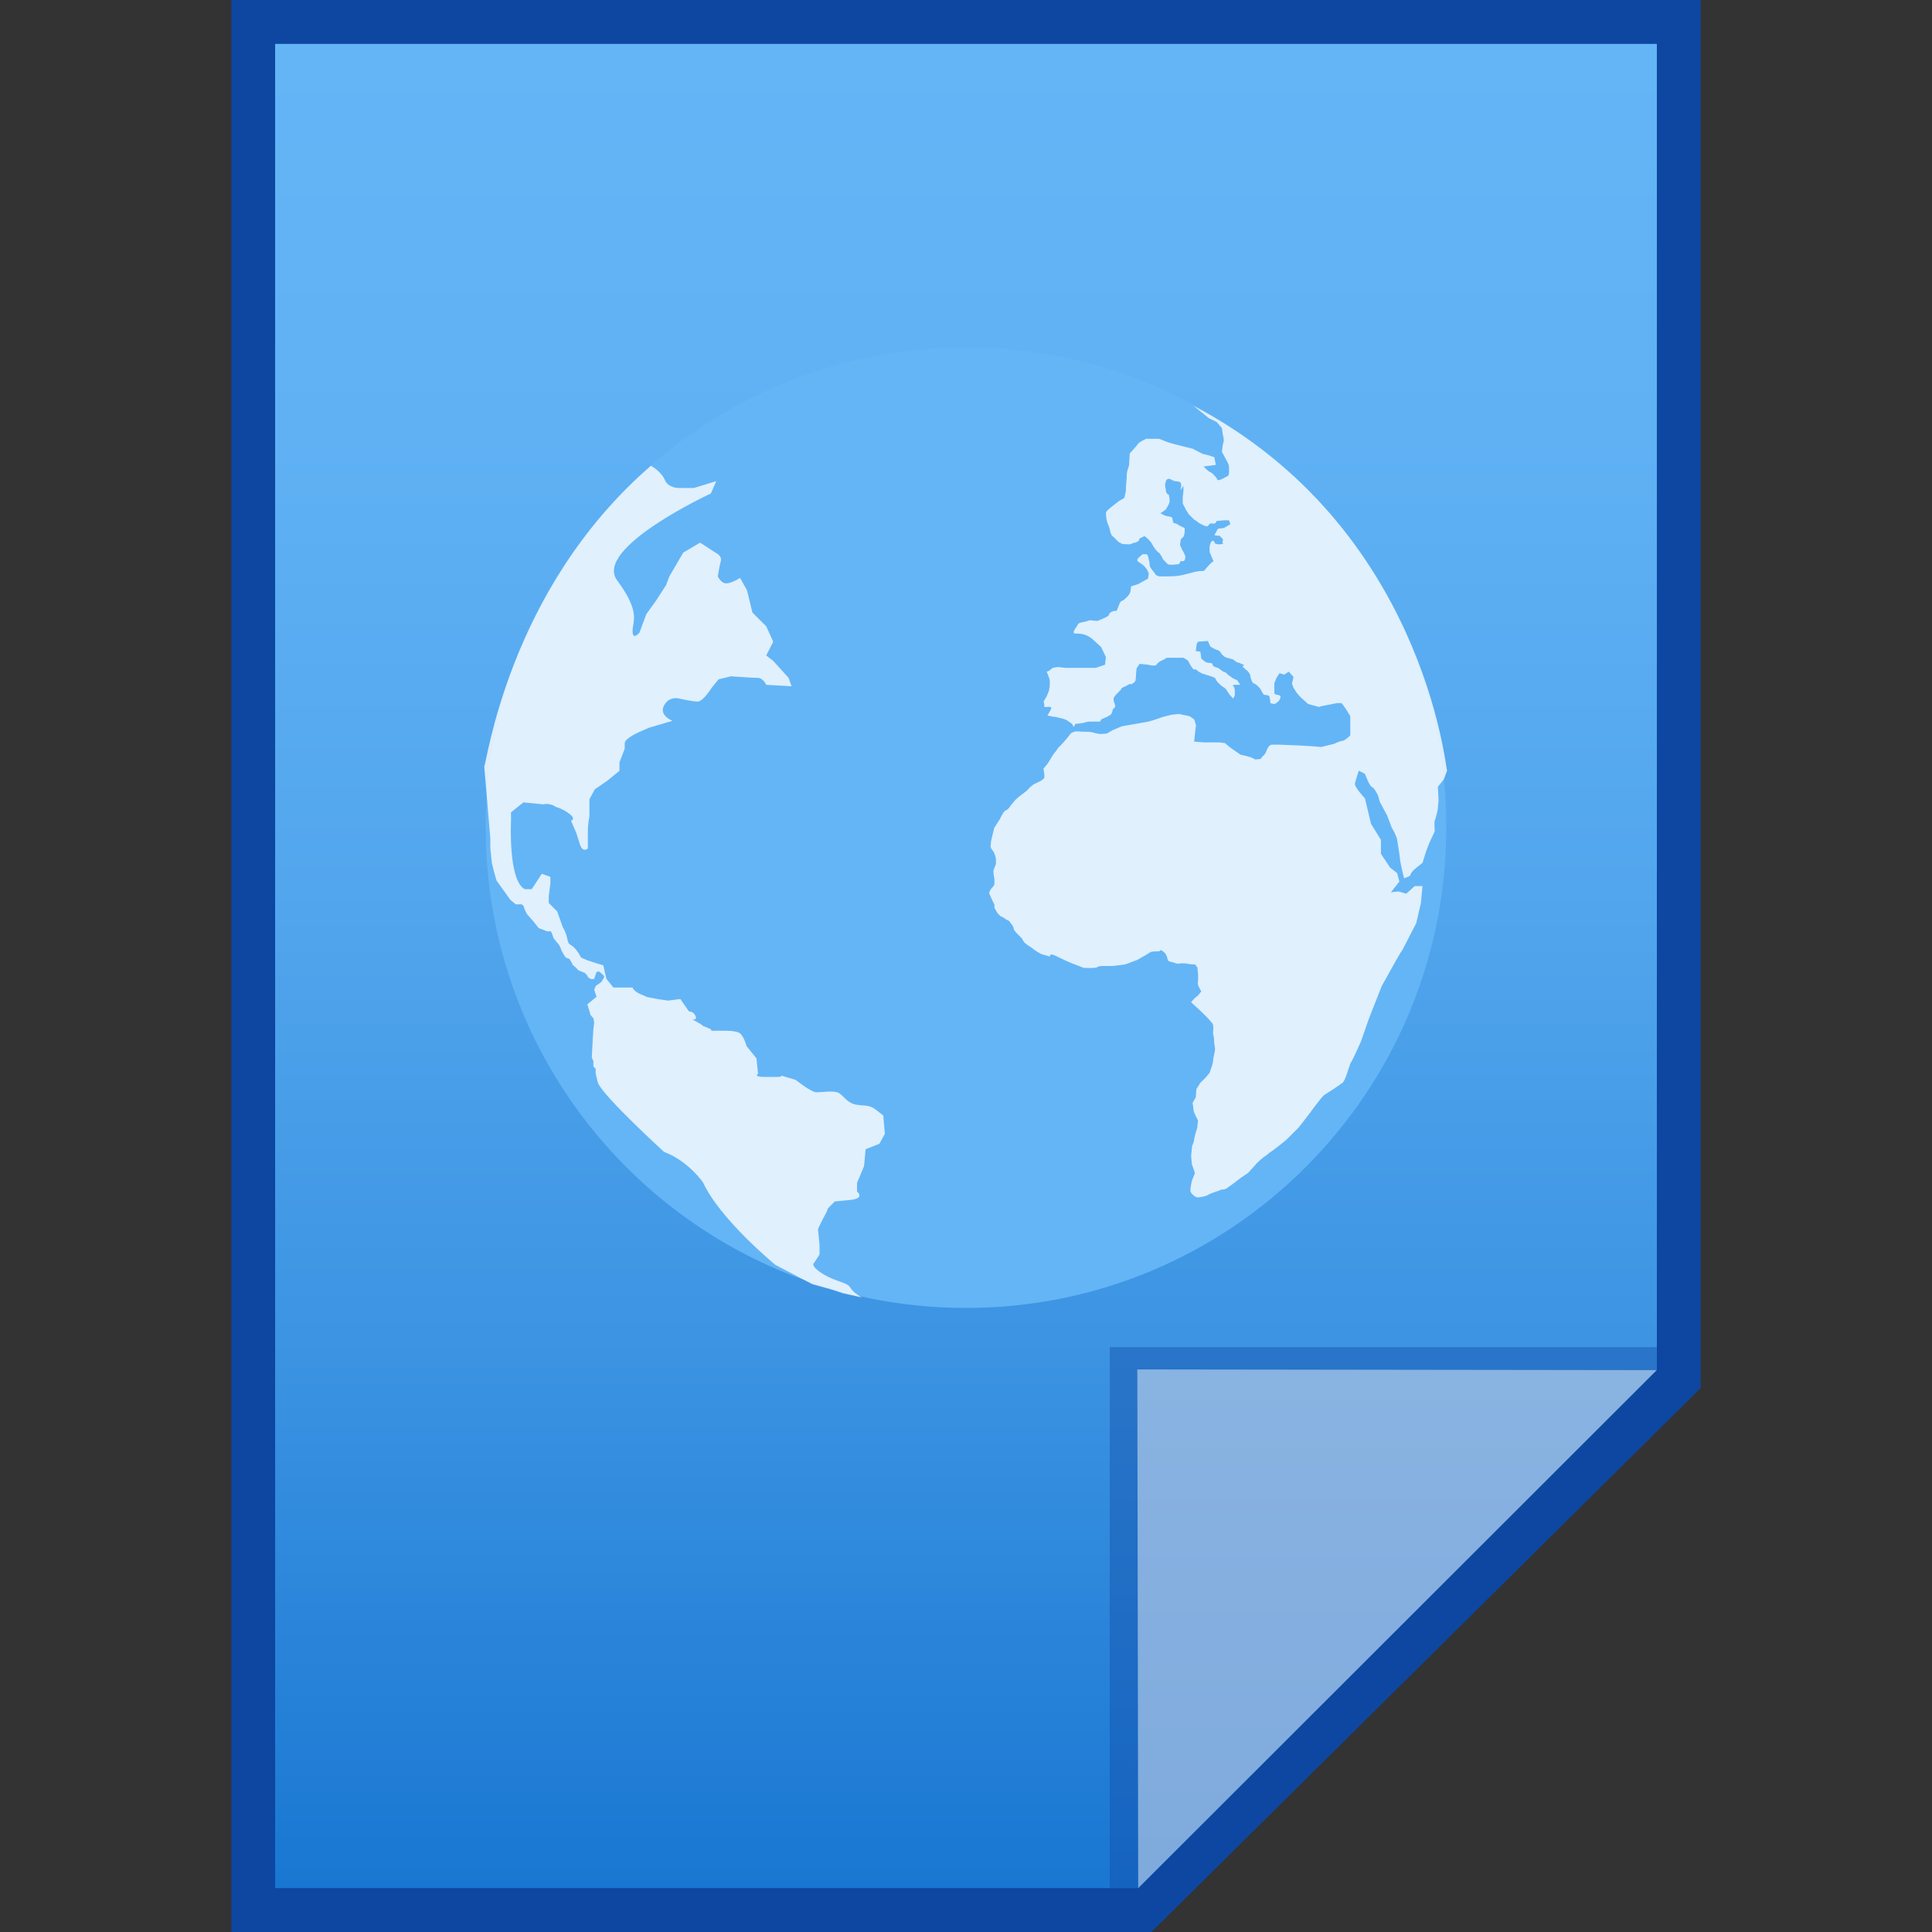 <?xml version="1.0" encoding="utf-8"?>
<!-- Generator: Adobe Illustrator 16.0.0, SVG Export Plug-In . SVG Version: 6.00 Build 0)  -->
<!DOCTYPE svg PUBLIC "-//W3C//DTD SVG 1.1//EN" "http://www.w3.org/Graphics/SVG/1.1/DTD/svg11.dtd">
<svg version="1.1" id="图层_1" xmlns="http://www.w3.org/2000/svg" xmlns:xlink="http://www.w3.org/1999/xlink" x="0px" y="0px"
	 width="22px" height="22px" viewBox="0 0 22 22" enable-background="new 0 0 22 22" xml:space="preserve">
<rect x="0" y="0" width="22" height="22" fill="#333333" stroke="none"/>
<polygon fill="#0D47A1" points="2.634,22 2.634,0 19.366,0 19.366,15.806 13.112,22 "/>
<g>
	<g>
		<g>
			
				<linearGradient id="SVGID_1_" gradientUnits="userSpaceOnUse" x1="52.601" y1="-163.4" x2="52.601" y2="-142.4" gradientTransform="matrix(1 0 0 -1 -41.6 -141.9)">
				<stop  offset="0" style="stop-color:#1976D2"/>
				<stop  offset="0.023" style="stop-color:#1C79D3"/>
				<stop  offset="0.286" style="stop-color:#3B93E2"/>
				<stop  offset="0.542" style="stop-color:#52A6ED"/>
				<stop  offset="0.784" style="stop-color:#5FB1F4"/>
				<stop  offset="1" style="stop-color:#64B5F6"/>
			</linearGradient>
			<polygon fill="url(#SVGID_1_)" points="3.133,21.5 3.133,0.5 18.867,0.5 18.867,15.594 12.961,21.5 			"/>
		</g>
		<polygon fill="#0D47A1" fill-opacity="0.39" points="18.867,15.594 18.867,15.34 12.637,15.34 12.637,21.5 12.961,21.5 		"/>
		<path fill="#FFFFFF" fill-opacity="0.45" d="M12.951,15.594l5.916,0.008L12.961,21.5L12.951,15.594z"/>
	</g>
	<path fill="#64B5F6" d="M16.469,9.425c0,3.019-2.45,5.469-5.469,5.469s-5.469-2.45-5.469-5.469S7.981,3.956,11,3.956
		S16.469,6.406,16.469,9.425z"/>
	<path fill="#FFFFFF" fill-opacity="0.8" d="M7.412,5.304c0,0,0.113,0.06,0.157,0.157c0.036,0.096,0.157,0.096,0.157,0.096h0.175
		l0.255-0.078L8.095,5.619c0,0-1.339,0.621-1.068,0.989c0.272,0.368,0.176,0.463,0.176,0.578c0,0.113,0.079,0.017,0.079,0.017
		L7.36,6.993l0.113-0.157l0.113-0.175l0.036-0.097L7.78,6.293l0.192-0.114l0.175,0.114c0,0,0.078,0.034,0.061,0.096
		C8.191,6.45,8.174,6.563,8.174,6.563S8.208,6.643,8.27,6.643s0.157-0.062,0.157-0.062l0.079,0.14l0.062,0.254l0.157,0.157
		l0.08,0.175l-0.08,0.157l0.08,0.062l0.175,0.193l0.034,0.096L8.725,7.798c0,0-0.035-0.079-0.096-0.079
		c-0.062,0-0.306-0.018-0.306-0.018L8.182,7.736L8.104,7.832c0,0-0.098,0.157-0.159,0.157c-0.06,0-0.209-0.034-0.209-0.034
		S7.623,7.92,7.562,8.033C7.5,8.148,7.657,8.208,7.657,8.208l-0.271,0.08l-0.08,0.036c0,0-0.192,0.078-0.192,0.139s0,0.062,0,0.062
		L7.054,8.681v0.096L6.913,8.892l-0.14,0.096L6.712,9.101v0.193c0,0-0.018,0.096-0.018,0.157s0,0.21,0,0.21S6.633,9.723,6.599,9.6
		C6.563,9.486,6.563,9.486,6.563,9.486L6.502,9.346c0,0,0.062-0.017-0.017-0.078C6.406,9.206,6.327,9.188,6.327,9.188
		S6.293,9.154,6.213,9.154c-0.077,0,0.098,0.017-0.077,0C5.96,9.137,5.96,9.137,5.96,9.137L5.819,9.25v0.096
		c0,0-0.034,0.684,0.157,0.779h0.079L6.17,9.95l0.097,0.035v0.078l-0.018,0.141v0.078l0.096,0.097l0.062,0.175
		c0.079,0.14,0.035,0.175,0.096,0.209c0.062,0.035,0.114,0.141,0.114,0.141l0.078,0.034c0,0,0.062,0.018,0.113,0.036
		c0.062,0.018,0.062,0.018,0.062,0.018l0.019,0.087l0.018,0.07l0.078,0.096c0,0-0.061,0,0.079,0s0.14,0,0.14,0s0,0.036,0.097,0.08
		c0.096,0.034,0.018,0.018,0.096,0.034c0.079,0.018,0.211,0.035,0.211,0.035c0.139-0.018,0.139-0.018,0.139-0.018l0.098,0.141
		c0,0,0.06,0,0.078,0.061c0.018,0.062-0.096,0,0.018,0.062s0,0.018,0.113,0.062s-0.034,0.035,0.113,0.035
		c0.149,0,0.175,0,0.236,0.017c0.062,0.018,0.098,0.158,0.098,0.158c0.113,0.14,0.113,0.14,0.113,0.14l0.018,0.175
		c0,0-0.062,0.036,0.078,0.036c0.141,0,0.036,0,0.141,0s-0.018-0.036,0.096,0c0.114,0.034,0.114,0.034,0.114,0.034
		s0.175,0.141,0.236,0.141s0.175-0.018,0.236,0c0.062,0.017,0.096,0.113,0.209,0.14c0.115,0.018,0.159,0,0.236,0.062
		c0.08,0.062,0.08,0.062,0.08,0.062l0.018,0.209l-0.062,0.113l-0.157,0.062l-0.018,0.193l-0.08,0.192v0.096
		c0,0,0.098,0.079-0.077,0.097c-0.176,0.017-0.176,0.017-0.176,0.017l-0.079,0.079c0,0,0,0.019-0.035,0.08
		c-0.034,0.06-0.078,0.157-0.078,0.157l0.018,0.175v0.113l-0.062,0.096c0,0-0.053,0.027,0.096,0.123
		c0.157,0.096,0.28,0.096,0.316,0.157c0.034,0.062,0.131,0.113,0.131,0.113L9.6,14.727l-0.131-0.043L9.25,14.623l-0.42-0.219
		c0,0-0.63-0.517-0.823-0.937c0,0-0.165-0.245-0.445-0.35c0,0-0.692-0.631-0.754-0.788l-0.025-0.105v-0.052l-0.026-0.027v-0.06
		l-0.018-0.044l0.01-0.192l0.008-0.132l0.009-0.069l-0.009-0.054c0,0-0.035-0.034-0.035-0.044c0-0.008-0.026-0.087-0.026-0.087
		l-0.008-0.026l0.105-0.087l-0.027-0.08l0.018-0.043l0.062-0.044c0,0,0.035-0.052,0.035-0.06c0-0.018-0.062-0.062-0.062-0.062
		L6.792,11.07l-0.027,0.079H6.73c0,0-0.036-0.018-0.036-0.026c0-0.01-0.034-0.044-0.034-0.044l-0.044-0.018
		c0,0-0.035-0.01-0.043-0.026c-0.01-0.018-0.054-0.044-0.054-0.053c0-0.008-0.034-0.062-0.034-0.062l-0.044-0.017
		c0,0-0.053-0.079-0.053-0.097c0-0.008-0.026-0.052-0.026-0.052s-0.062-0.07-0.062-0.08c0-0.008-0.026-0.069-0.026-0.069H6.231
		l-0.096-0.036l-0.062-0.078l-0.07-0.079c0,0-0.035-0.062-0.035-0.078c0-0.018-0.026-0.036-0.026-0.036H5.898H5.873l-0.062-0.052
		l-0.157-0.219L5.627,9.932L5.601,9.827L5.583,9.652V9.539L5.514,8.725C5.539,8.733,5.775,6.721,7.412,5.304z"/>
	<path fill="#FFFFFF" fill-opacity="0.8" d="M13.591,4.621l0.175,0.141l0.088,0.043l0.06,0.07l0.01,0.07c0,0,0.018,0.07,0.009,0.087
		s-0.019,0.113-0.019,0.113s0.08,0.141,0.08,0.159c0,0.017,0.008,0.096-0.009,0.114c-0.018,0.008-0.114,0.069-0.123,0.043
		c-0.008-0.026-0.069-0.087-0.087-0.087c-0.019-0.01-0.07-0.062-0.07-0.062l0.14-0.018l-0.018-0.088c0,0-0.096-0.034-0.122-0.034
		c-0.025-0.009-0.123-0.062-0.123-0.062l-0.105-0.026c0,0-0.175-0.043-0.191-0.053c-0.018-0.008-0.087-0.034-0.087-0.034h-0.149
		c0,0-0.071,0.034-0.087,0.052c-0.01,0.018-0.098,0.114-0.098,0.114s-0.008,0.113-0.008,0.131c0,0.018-0.026,0.062-0.026,0.113
		c0,0.053-0.01,0.123-0.01,0.141c0,0.018,0,0.044,0,0.044l-0.018,0.078l-0.06,0.035l-0.08,0.062c0,0-0.069,0.052-0.069,0.07
		c0,0.018,0,0.087,0.026,0.14c0.025,0.053,0.018,0.105,0.052,0.131c0.035,0.027,0.053,0.062,0.079,0.071
		c0.026,0.008,0.008,0.017,0.052,0.017c0.036,0,0.071,0.009,0.088-0.008c0.018-0.008,0.062-0.008,0.079-0.036
		c0.018-0.026-0.018-0.008,0.018-0.026c0.034-0.008,0.034-0.034,0.062-0.008c0.034,0.026,0.062,0.062,0.07,0.078
		c0.008,0.018,0.035,0.062,0.062,0.087c0.034,0.018,0.062,0.087,0.062,0.087l0.052,0.053c0,0,0.008,0.008,0.044,0.008
		c0.035,0,0.087-0.008,0.087-0.008l0.018-0.035c0,0,0.034,0.009,0.044-0.008c0.009-0.018,0.009-0.044,0.009-0.044
		s-0.019-0.053-0.034-0.07c-0.01-0.018-0.027-0.062-0.027-0.062l0.009-0.062l0.034-0.035l0.01-0.044V6.013L13.45,5.995L13.389,5.96
		c0,0-0.034,0.008-0.034-0.036c-0.01-0.035-0.01-0.035-0.01-0.035l-0.078-0.017l-0.053-0.027l0.062-0.044
		c0.035-0.06,0.043-0.078,0.043-0.096c0-0.018-0.008-0.069-0.008-0.069s-0.035-0.01-0.035-0.054
		c-0.009-0.043-0.009-0.069-0.009-0.069l0.009-0.034c0,0,0.009-0.027,0.035-0.027c0.018,0,0.052,0.027,0.069,0.027
		c0.019,0,0.053,0.008,0.053,0.008s0.018,0.008,0.018,0.036c0,0.017-0.009,0.06-0.009,0.06l0.034-0.052v0.062l-0.008,0.07v0.07
		l0.035,0.069l0.034,0.054c0,0,0.044,0.043,0.062,0.062C13.617,5.925,13.66,5.96,13.66,5.96l0.053,0.026l0.035,0.008l0.034-0.034
		c0,0,0.062,0.008,0.062-0.009c0.01-0.018,0.01-0.018,0.01-0.018s0.069-0.008,0.087-0.008c0.017,0,0.053,0,0.053,0
		s0.025,0.052,0.008,0.052c-0.017,0-0.026,0.018-0.069,0.036c-0.044,0.008-0.062,0-0.07,0.018c-0.008,0.018-0.035,0.062-0.035,0.062
		L13.861,6.1h0.026l0.035,0.036c0,0,0.009,0.008,0,0.034c-0.01,0.026,0.034,0.018-0.01,0.026c-0.052,0.009-0.077-0.008-0.077-0.008
		s-0.01-0.044-0.036-0.026c-0.018,0.018-0.025,0.062-0.025,0.062v0.06l0.035,0.087c0,0,0.017,0.018,0,0.027
		c-0.018,0.008-0.079,0.078-0.079,0.078s-0.009,0.026-0.036,0.026c-0.016,0-0.043,0-0.087,0.01c-0.034,0.008-0.034,0.008-0.07,0.018
		c-0.034,0.008-0.062,0.017-0.113,0.026c-0.052,0.008-0.148,0.008-0.183,0.008c-0.036,0-0.044,0-0.062-0.008
		c-0.019-0.009-0.01,0-0.036-0.036c-0.025-0.034-0.052-0.062-0.052-0.087c0-0.018,0-0.026-0.01-0.062
		c-0.008-0.034-0.008-0.06-0.034-0.06c-0.035,0-0.035,0-0.035,0s-0.07,0.052-0.062,0.07c0.01,0.018-0.009,0,0.053,0.043
		c0.061,0.044,0.078,0.105,0.078,0.105l-0.008,0.06l-0.113,0.062l-0.08,0.026L12.873,6.73c0,0,0,0.018-0.018,0.043
		s-0.062,0.062-0.062,0.062S12.758,6.844,12.75,6.87c-0.008,0.018-0.035,0.087-0.035,0.087s-0.034-0.008-0.07,0.018
		c-0.034,0.026,0.01,0.026-0.069,0.062c-0.079,0.034-0.079,0.034-0.079,0.034l-0.088-0.008L12.356,7.08c0,0-0.07,0.008-0.079,0.026
		c-0.009,0.018-0.044,0.069-0.044,0.069s-0.017,0.036,0,0.036c0.018,0.008,0.044,0,0.087,0.008c0.036,0.01,0.044,0.01,0.071,0.026
		c0.026,0.01,0.052,0.036,0.052,0.036l0.096,0.087l0.054,0.114l-0.01,0.087l-0.104,0.036c0,0-0.062,0-0.088,0
		c-0.018,0-0.01,0-0.114,0s-0.122,0-0.14,0s-0.088-0.01-0.088-0.01l-0.062,0.01L11.944,7.64l-0.025,0.009
		c0,0,0.035,0.078,0.035,0.105c0,0.026,0,0.06,0,0.06l-0.01,0.053l-0.025,0.062l-0.036,0.06l0.01,0.036c0,0-0.01,0.026,0.009,0.026
		c0.018,0,0.069-0.008,0.069,0.01c0,0.017-0.044,0.087-0.044,0.087l0.088,0.017c0,0-0.009-0.008,0.044,0.009
		C12.111,8.182,12.146,8.2,12.146,8.2l0.062,0.043l0.018,0.036l0.019-0.036c0,0,0.096-0.008,0.113-0.018
		c0.018-0.008,0.062-0.008,0.062-0.008h0.078c0,0,0.018,0.008,0.035-0.01c0.008-0.016,0.008-0.016,0.008-0.016
		s0.088-0.036,0.105-0.053c0.018-0.008,0.026-0.062,0.026-0.062s0.027-0.017,0.027-0.034c0-0.018-0.018-0.062-0.018-0.062V7.946
		l0.025-0.034c0,0,0.009-0.01,0.036-0.036c0.025-0.026,0.025-0.026,0.025-0.026s-0.01-0.008,0.026-0.026
		c0.035-0.01,0.062-0.036,0.079-0.036c0.017,0-0.018,0.018,0.017,0c0.035-0.018,0.044-0.034,0.044-0.062
		c0-0.017,0.009-0.114,0.009-0.114l0.034-0.052l0.088,0.008l0.045,0.009c0,0,0.052,0.008,0.061-0.009
		c0.01-0.018,0.035-0.034,0.035-0.034l0.07-0.036c0,0-0.009-0.008,0.025-0.008c0.036,0,0.088,0,0.115,0c0.017,0,0.06,0,0.06,0
		s0.036,0.017,0.054,0.034c0.008,0.018,0.034,0.062,0.034,0.062l0.027,0.036h0.026c0.034,0.026,0.052,0.044,0.113,0.06
		c0.062,0.018,0.105,0.036,0.105,0.036s0.018,0.036,0.034,0.052c0.018,0.018,0.035,0.036,0.062,0.054
		c0.018,0.008,0.035,0.026,0.043,0.043c0.01,0.018,0.036,0.052,0.036,0.052l0.034,0.035l0.018-0.035V7.858l-0.008-0.034
		c0,0-0.036-0.026,0.008-0.026c0.035,0,0.062,0,0.062,0l-0.035-0.053l-0.044-0.018l-0.061-0.044l-0.027-0.026l-0.025-0.008
		l-0.026-0.018L13.87,7.605c0,0-0.061-0.01-0.061-0.036C13.8,7.552,13.8,7.552,13.8,7.552l-0.062-0.008c0,0-0.06-0.036-0.06-0.052
		c0-0.018-0.01-0.071-0.01-0.071l-0.052-0.008c0,0,0.008-0.036,0.008-0.062c0-0.018,0.018-0.044,0.018-0.044l0.113-0.008
		l0.026,0.062l0.044,0.026l0.062,0.026l0.025,0.036l0.027,0.026c0,0,0.009,0.008,0.044,0.018c0.034,0.008,0.061,0.017,0.061,0.017
		s0.035,0.036,0.062,0.036c0.025,0.008,0.035,0.018,0.062,0.026C14.15,7.587,14.15,7.587,14.15,7.587s0.009,0.018,0.035,0.036
		c0.026,0.017,0.052,0.052,0.052,0.07c0,0.018,0.018,0.078,0.036,0.087c0.018,0.008,0.025,0.008,0.062,0.044
		c0.034,0.034,0.034,0.069,0.06,0.087c0.036,0.008,0.062,0,0.062,0.034c0.01,0.036,0.01,0.062,0.01,0.062s0.026,0.009,0.044,0.009
		c0.017,0,0.052-0.035,0.052-0.035s0.035-0.052,0.008-0.062c-0.016-0.008-0.06-0.008-0.06-0.026c0-0.018,0-0.113,0-0.113
		l0.025-0.062l0.034-0.052l0.054,0.016l0.052-0.034l0.054,0.062l-0.018,0.07c0,0,0.008,0.044,0.034,0.078
		c0.018,0.035,0.062,0.079,0.062,0.079l0.087,0.079l0.123,0.034l0.026-0.008l0.183-0.036c0,0,0.027,0,0.044,0
		c0.018,0,0.105,0.149,0.105,0.149s0,0.062,0,0.096c0,0.036,0,0.123,0,0.123s-0.062,0.062-0.088,0.062
		c-0.025,0-0.096,0.034-0.096,0.034l-0.148,0.036l-0.096-0.008l-0.175-0.01c0,0-0.176-0.008-0.193-0.008s-0.079,0-0.097,0
		c-0.017,0-0.044,0.018-0.061,0.069c-0.018,0.052-0.053,0.07-0.053,0.07s0,0.026-0.034,0.026c-0.036,0-0.036,0.01-0.062-0.008
		c-0.026-0.018-0.149-0.044-0.149-0.044l-0.113-0.079l-0.062-0.052l-0.062-0.008h-0.175l-0.114-0.009l0.019-0.183l0.018,0.052
		l-0.036-0.122l-0.052-0.036L13.424,8.13l-0.079,0.008l-0.104,0.026L13.136,8.2l-0.062,0.018L12.776,8.27l-0.105,0.044
		c0,0-0.044,0.026-0.061,0.036c-0.018,0.008-0.087,0.008-0.087,0.008s-0.054-0.008-0.08-0.018c-0.025-0.008-0.087-0.008-0.113-0.008
		c-0.025,0-0.079-0.008-0.097,0c-0.017,0.008-0.034,0.008-0.052,0.036c-0.019,0.026-0.08,0.096-0.08,0.096s-0.034,0.036-0.052,0.052
		c-0.008,0.018-0.052,0.071-0.052,0.071l-0.071,0.114l-0.044,0.052l0.01,0.062v0.044c0,0-0.025,0.026-0.044,0.035
		c-0.018,0.008-0.053,0.026-0.053,0.026s-0.026,0.008-0.052,0.034C11.718,8.97,11.718,8.979,11.7,8.996
		c-0.018,0.018-0.079,0.062-0.079,0.062s-0.034,0.026-0.061,0.053c-0.018,0.026-0.054,0.061-0.062,0.078
		c-0.01,0.018-0.035,0.036-0.054,0.044c-0.016,0.009-0.052,0.079-0.06,0.097c-0.01,0.017-0.062,0.096-0.062,0.096l-0.036,0.149
		L11.28,9.644c0,0,0.008,0.026,0.026,0.044c0.018,0.018,0.035,0.087,0.035,0.087v0.062c0,0-0.018,0.052-0.027,0.07
		c-0.008,0.018,0.01,0.105,0.01,0.105v0.052c0,0,0,0.018-0.026,0.044c-0.027,0.026-0.035,0.062-0.035,0.062l0.035,0.079l0.026,0.052
		v0.036l0.034,0.06c0,0,0.018,0.018,0.035,0.036c0.018,0.008,0.026,0.008,0.062,0.036c0.034,0.017,0.034,0.017,0.034,0.017
		s0.054,0.062,0.054,0.087c0,0.018,0.034,0.053,0.034,0.053l0.062,0.062c0,0,0.01,0.034,0.044,0.06
		c0.035,0.027,0.069,0.044,0.087,0.062c0.018,0.01,0.07,0.053,0.113,0.062c0.036,0.008,0.054,0.018,0.071,0.018
		c0.017,0-0.027-0.054,0.096,0.008s0.201,0.088,0.201,0.088l0.088,0.035c0,0,0.141,0.008,0.157-0.009C12.514,11,12.539,11,12.558,11
		c0.018,0,0.062,0,0.097,0c0.034,0,0.157-0.018,0.157-0.018l0.14-0.052c0,0,0.044-0.026,0.062-0.036
		c0.018-0.008,0.069-0.043,0.087-0.052c0.019-0.01,0.105-0.01,0.105-0.01s0-0.026,0.036,0c0.034,0.027,0.034,0.036,0.043,0.054
		c0.009,0.018,0.009,0.062,0.034,0.062c0.026,0.008,0.088,0.026,0.088,0.026s0.088-0.01,0.113,0
		c0.027,0.008,0.088,0.008,0.088,0.008l0.027,0.035l0.008,0.078v0.071c0,0-0.008,0.026,0,0.052c0.009,0.026,0.036,0.07,0.036,0.07
		s-0.036,0.053-0.054,0.062s-0.062,0.062-0.062,0.062l0.123,0.114l0.069,0.069l0.054,0.062c0,0,0.008,0.025,0.008,0.044
		c0,0.018-0.008,0.062,0,0.087c0.009,0.018,0.009,0.088,0.009,0.088s0.01,0.052,0.01,0.07c0,0.018-0.019,0.104-0.019,0.104
		l-0.008,0.062l-0.035,0.105l-0.044,0.052l-0.062,0.062l-0.044,0.07l-0.008,0.096l-0.036,0.062c0,0,0.01,0.053,0.01,0.079
		c0,0.025,0.052,0.121,0.052,0.121l-0.008,0.08c0,0-0.036,0.113-0.036,0.139c0,0.027-0.025,0.062-0.025,0.088
		c0,0.018-0.01,0.097-0.01,0.097l0.01,0.096l0.034,0.098l-0.034,0.087c0,0-0.018,0.07-0.018,0.114c0,0.034,0.062,0.077,0.079,0.077
		c0.017,0,0.096-0.008,0.131-0.034c0.034-0.018,0.122-0.043,0.14-0.053c0.018-0.009,0.035,0.01,0.088-0.034
		c0.052-0.036,0.131-0.098,0.131-0.098s0.062-0.043,0.088-0.06c0.018-0.018,0.104-0.115,0.104-0.115s0.062-0.06,0.105-0.087
		c0.044-0.026,0-0.009,0.044-0.034c0.044-0.026,0.184-0.142,0.184-0.142l0.139-0.139c0,0,0.123-0.157,0.142-0.184
		c0.018-0.027,0.131-0.175,0.148-0.185c0.017-0.009,0.175-0.113,0.209-0.14c0.036-0.025,0.08-0.211,0.098-0.236
		c0.017-0.018,0.113-0.236,0.113-0.236l0.088-0.253l0.148-0.377l0.147-0.263c0,0,0.062-0.113,0.088-0.147
		c0.018-0.036,0.158-0.306,0.158-0.306l0.053-0.229l0.018-0.193H16.11l-0.097,0.087l-0.088-0.026l-0.087,0.01l0.097-0.123
		l-0.026-0.096L15.83,9.88l-0.105-0.157V9.564l-0.113-0.183l-0.069-0.289c0,0-0.132-0.141-0.113-0.175
		c0.008-0.036,0.043-0.141,0.043-0.141l0.07,0.036c0,0,0.052,0.14,0.078,0.149c0.027,0.008,0.062,0.078,0.07,0.096
		c0.009,0.018,0.017,0.08,0.034,0.097c0.01,0.017,0.07,0.131,0.07,0.131s0.044,0.113,0.053,0.139
		c0.009,0.018,0.053,0.088,0.062,0.14c0.009,0.053,0.034,0.219,0.034,0.236c0,0.018,0.044,0.201,0.044,0.201s0.062-0.017,0.07-0.034
		s0.009-0.026,0.027-0.044c0.008-0.018,0.113-0.097,0.113-0.097l0.044-0.14c0,0,0.025-0.062,0.034-0.087s0.062-0.123,0.062-0.14
		c0-0.018-0.009-0.087,0-0.115c0.009-0.017,0.035-0.122,0.035-0.14c0-0.018,0.008-0.087,0.008-0.087l-0.008-0.157l0.069-0.087
		l0.036-0.097C16.461,8.743,16.206,5.995,13.591,4.621z"/>
</g>
</svg>
